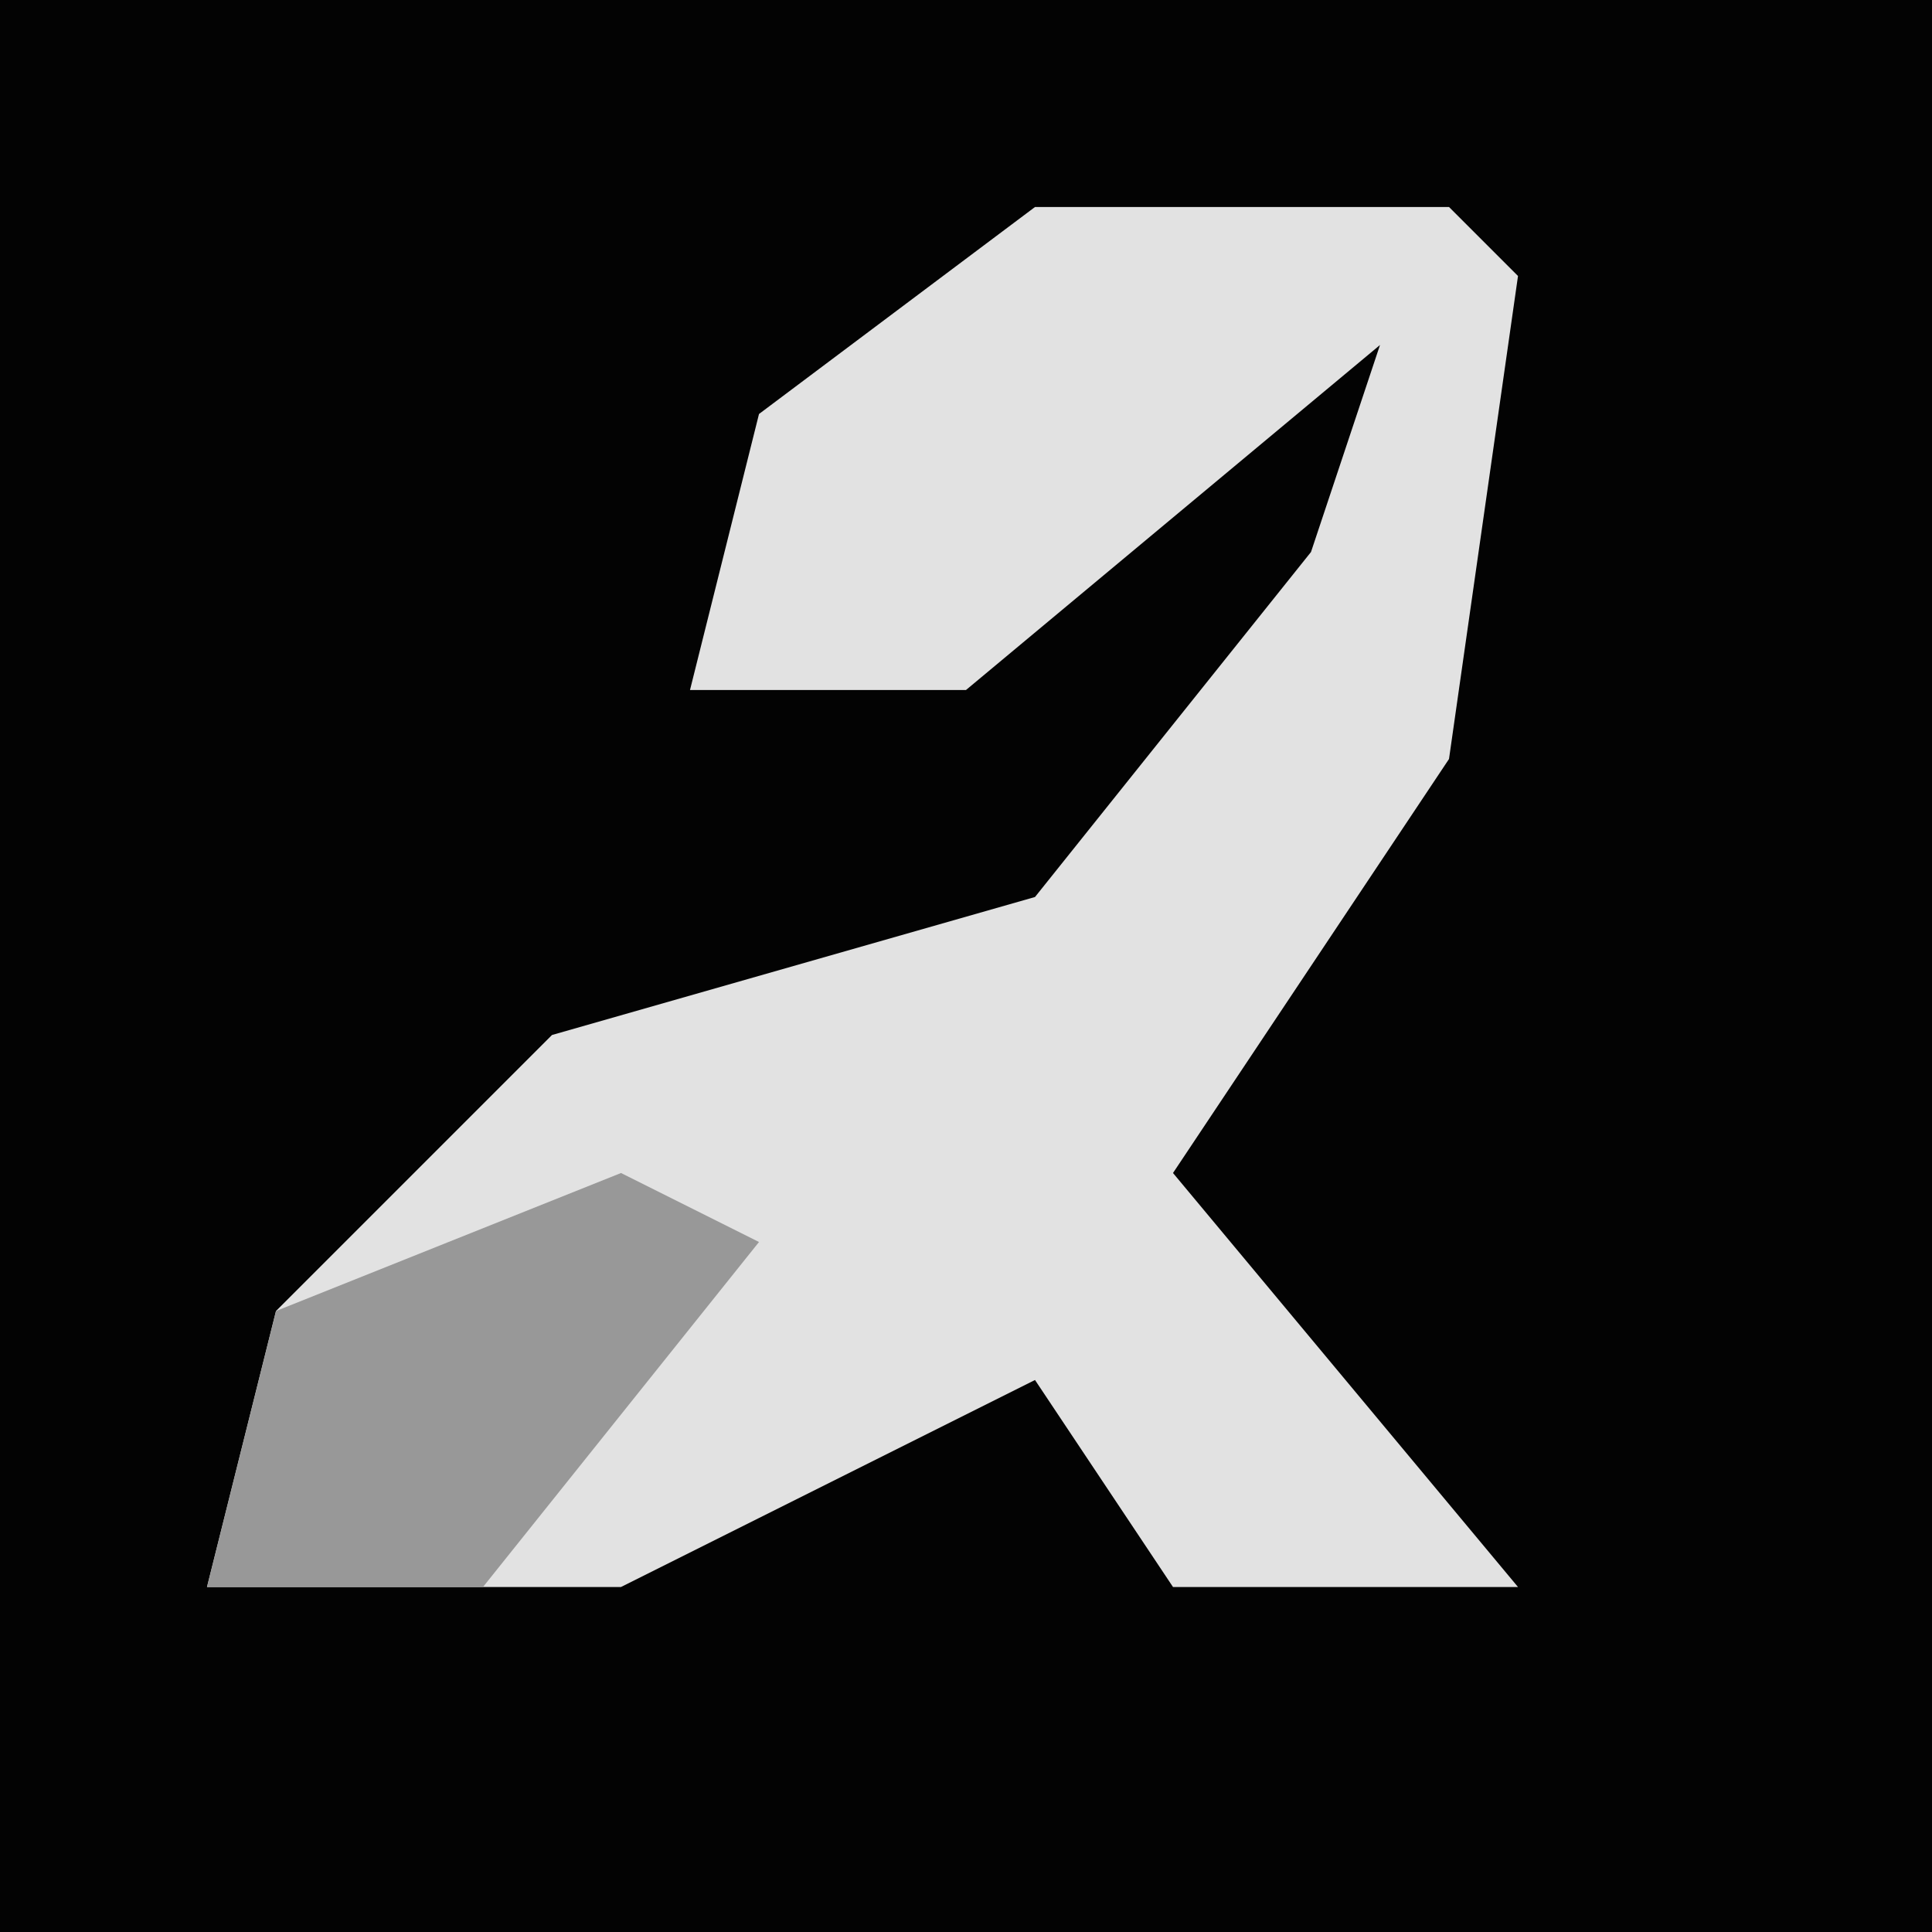 <?xml version="1.0" encoding="UTF-8"?>
<svg version="1.1" xmlns="http://www.w3.org/2000/svg" width="28" height="28">
<path d="M0,0 L28,0 L28,28 L0,28 Z " fill="#030303" transform="translate(0,0)"/>
<path d="M0,0 L6,0 L7,1 L6,8 L2,14 L7,20 L2,20 L0,17 L-4,19 L-6,20 L-12,20 L-11,16 L-7,12 L0,10 L4,5 L5,2 L-1,7 L-5,7 L-4,3 Z " fill="#E2E2E2" transform="translate(15,3)"/>
<path d="M0,0 L2,1 L-2,6 L-6,6 L-5,2 Z " fill="#989898" transform="translate(9,17)"/>
</svg>
